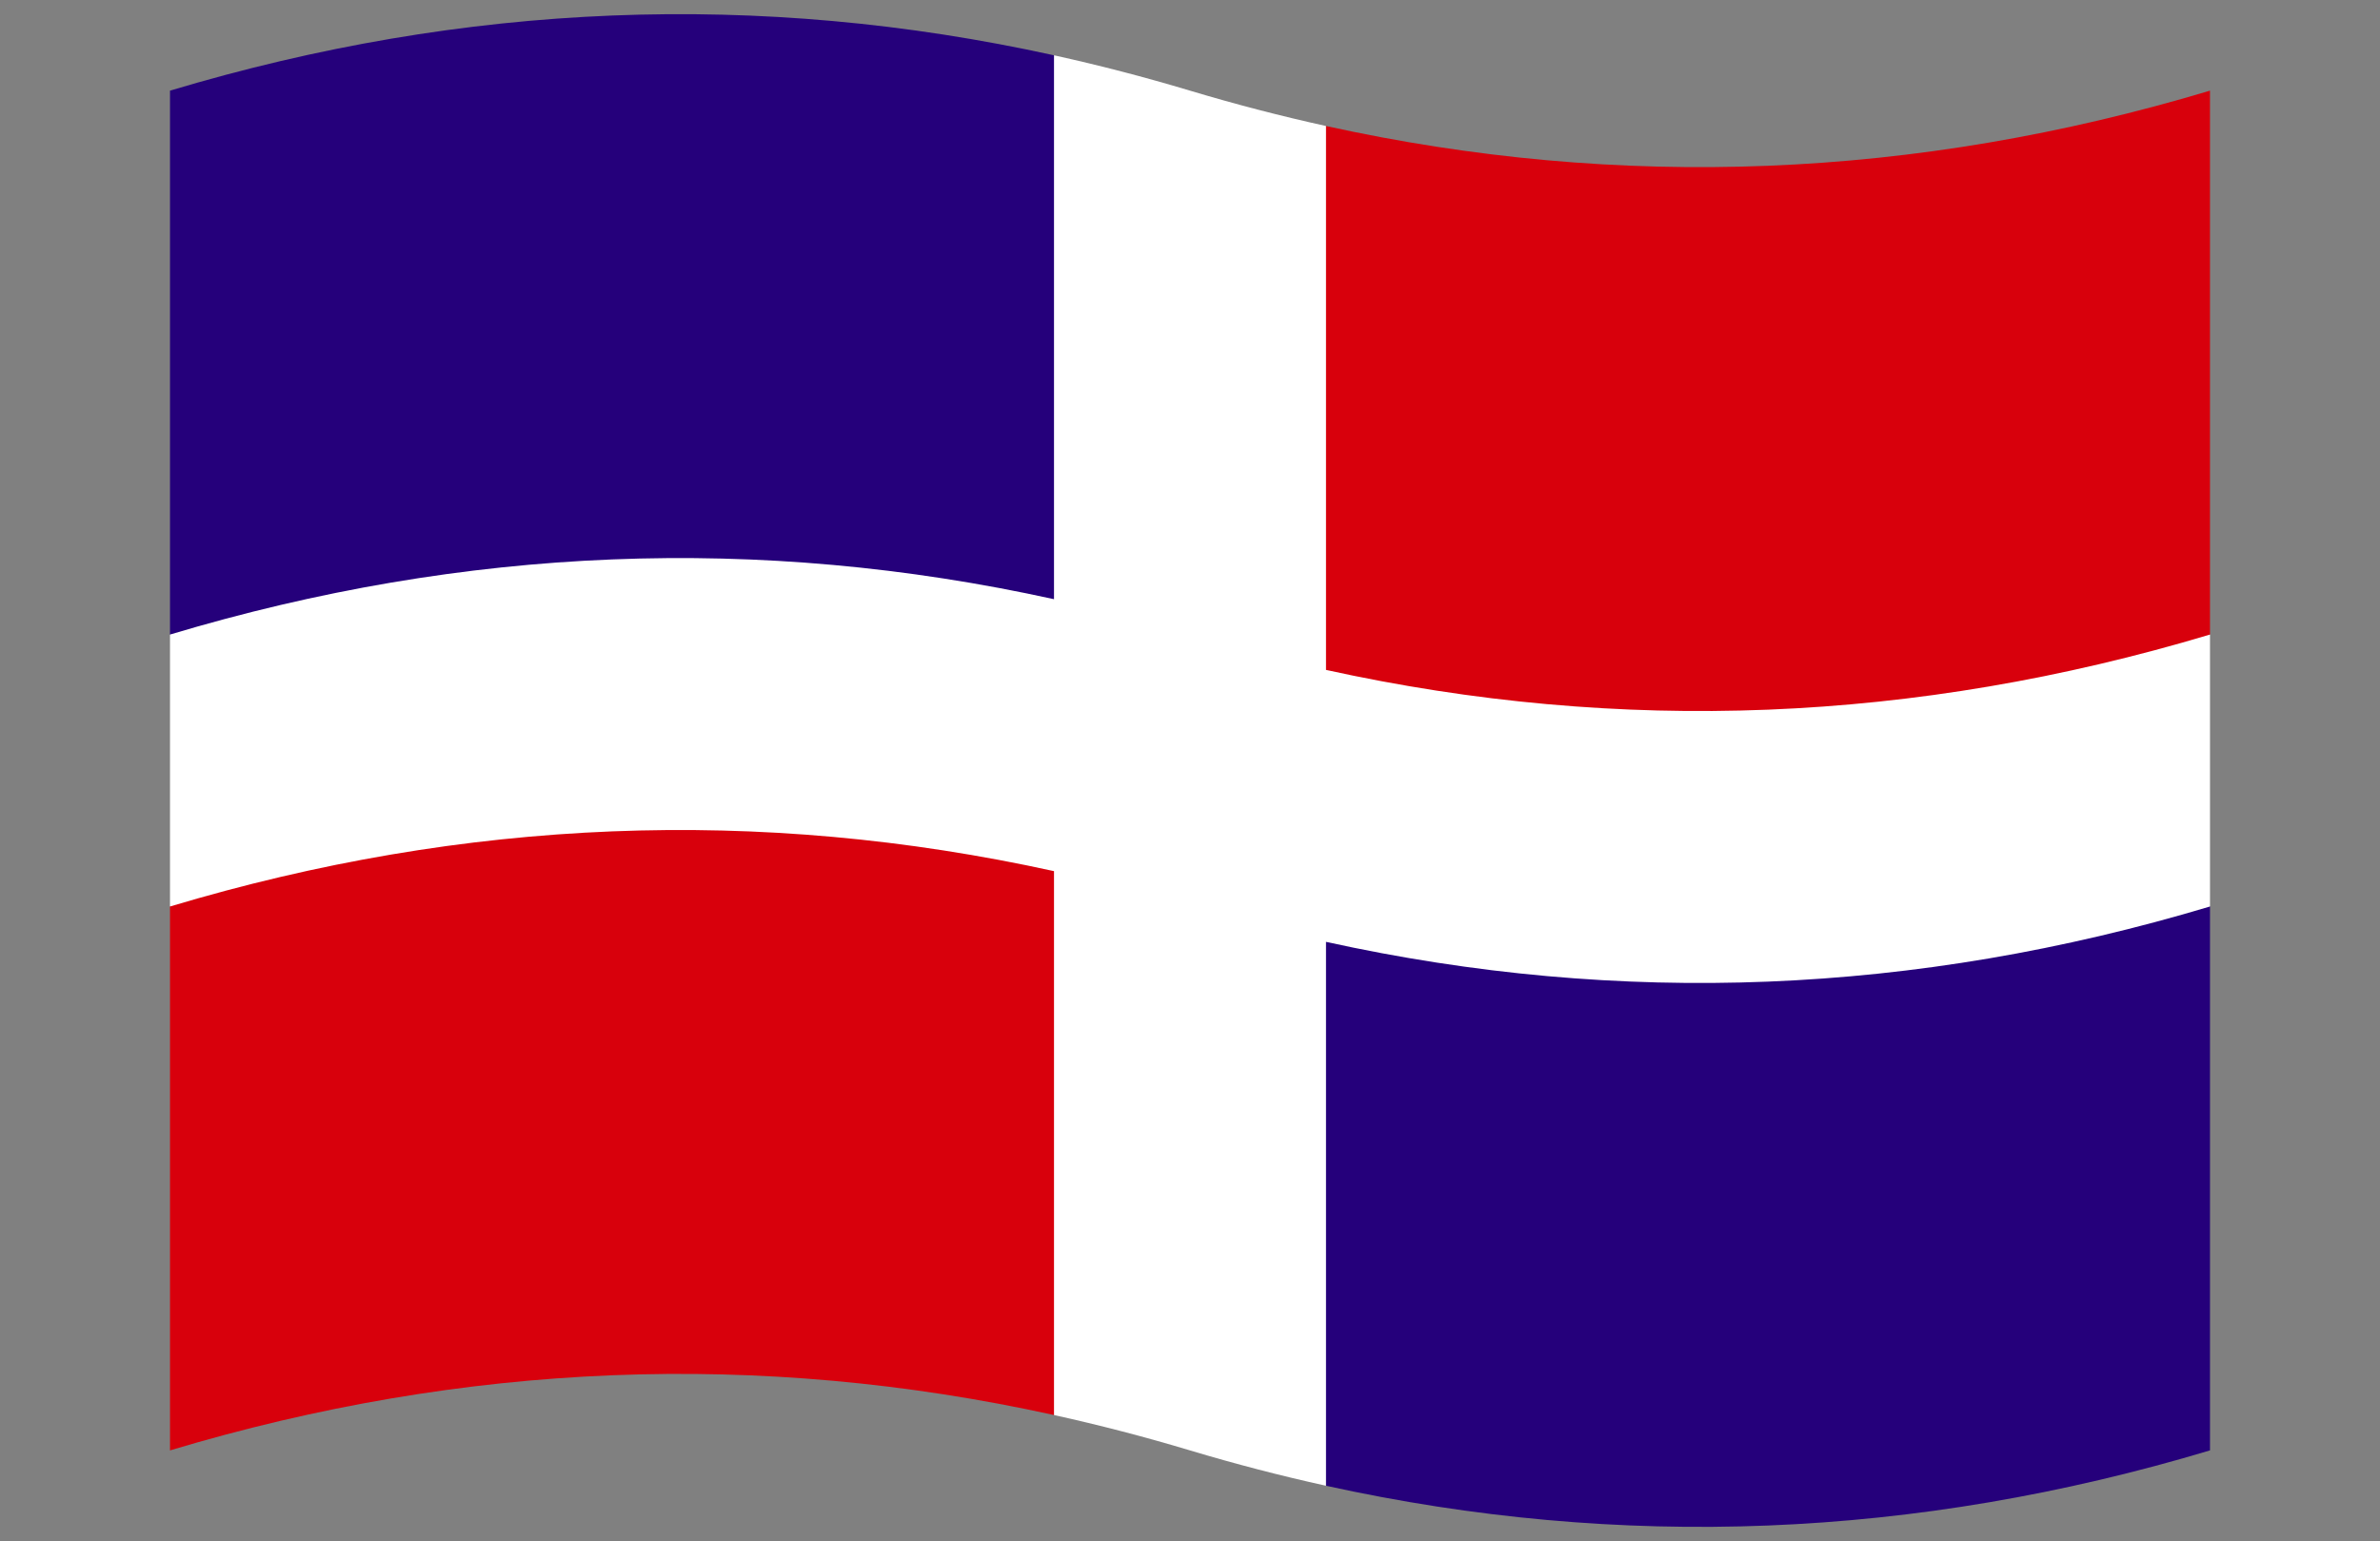 <?xml version="1.0" encoding="UTF-8"?>
<svg version="1.1" xmlns="http://www.w3.org/2000/svg" viewBox="0 0 420 272">
 <rect x="0" y="0" width="420" height="272" fill="#808080" stroke="none"/>
 <title xml:lang="es">Bandera de la República Dominicana</title>
 <path fill="#25007b" d="M30  16q78 -23.4 156 -6.24l24 24v102.24h-156l-24 -24zM390 256q-78 23.4 -156 6.24l-24 -24v-102.24h156l24 24z"/>
 <path fill="#d8000c" d="M390 16v96l-24 24h-156v-89.76l24 -24q78 17.16 156 -6.24zM30 256v-96l24 -24h156v89.76l-24 24q-78 -17.16 -156 6.24z"/>
 <path fill="#fff" d="M186 9.76q12 2.64 24 6.24t24 6.24v96q78 17.16 156 -6.24v48q-78 23.4 -156 6.24v96q-12 -2.64 -24 -6.24t-24 -6.24v-96q-78 -17.16 -156 6.24v-48q78 -23.4 156 -6.24v-96"/>
</svg>
